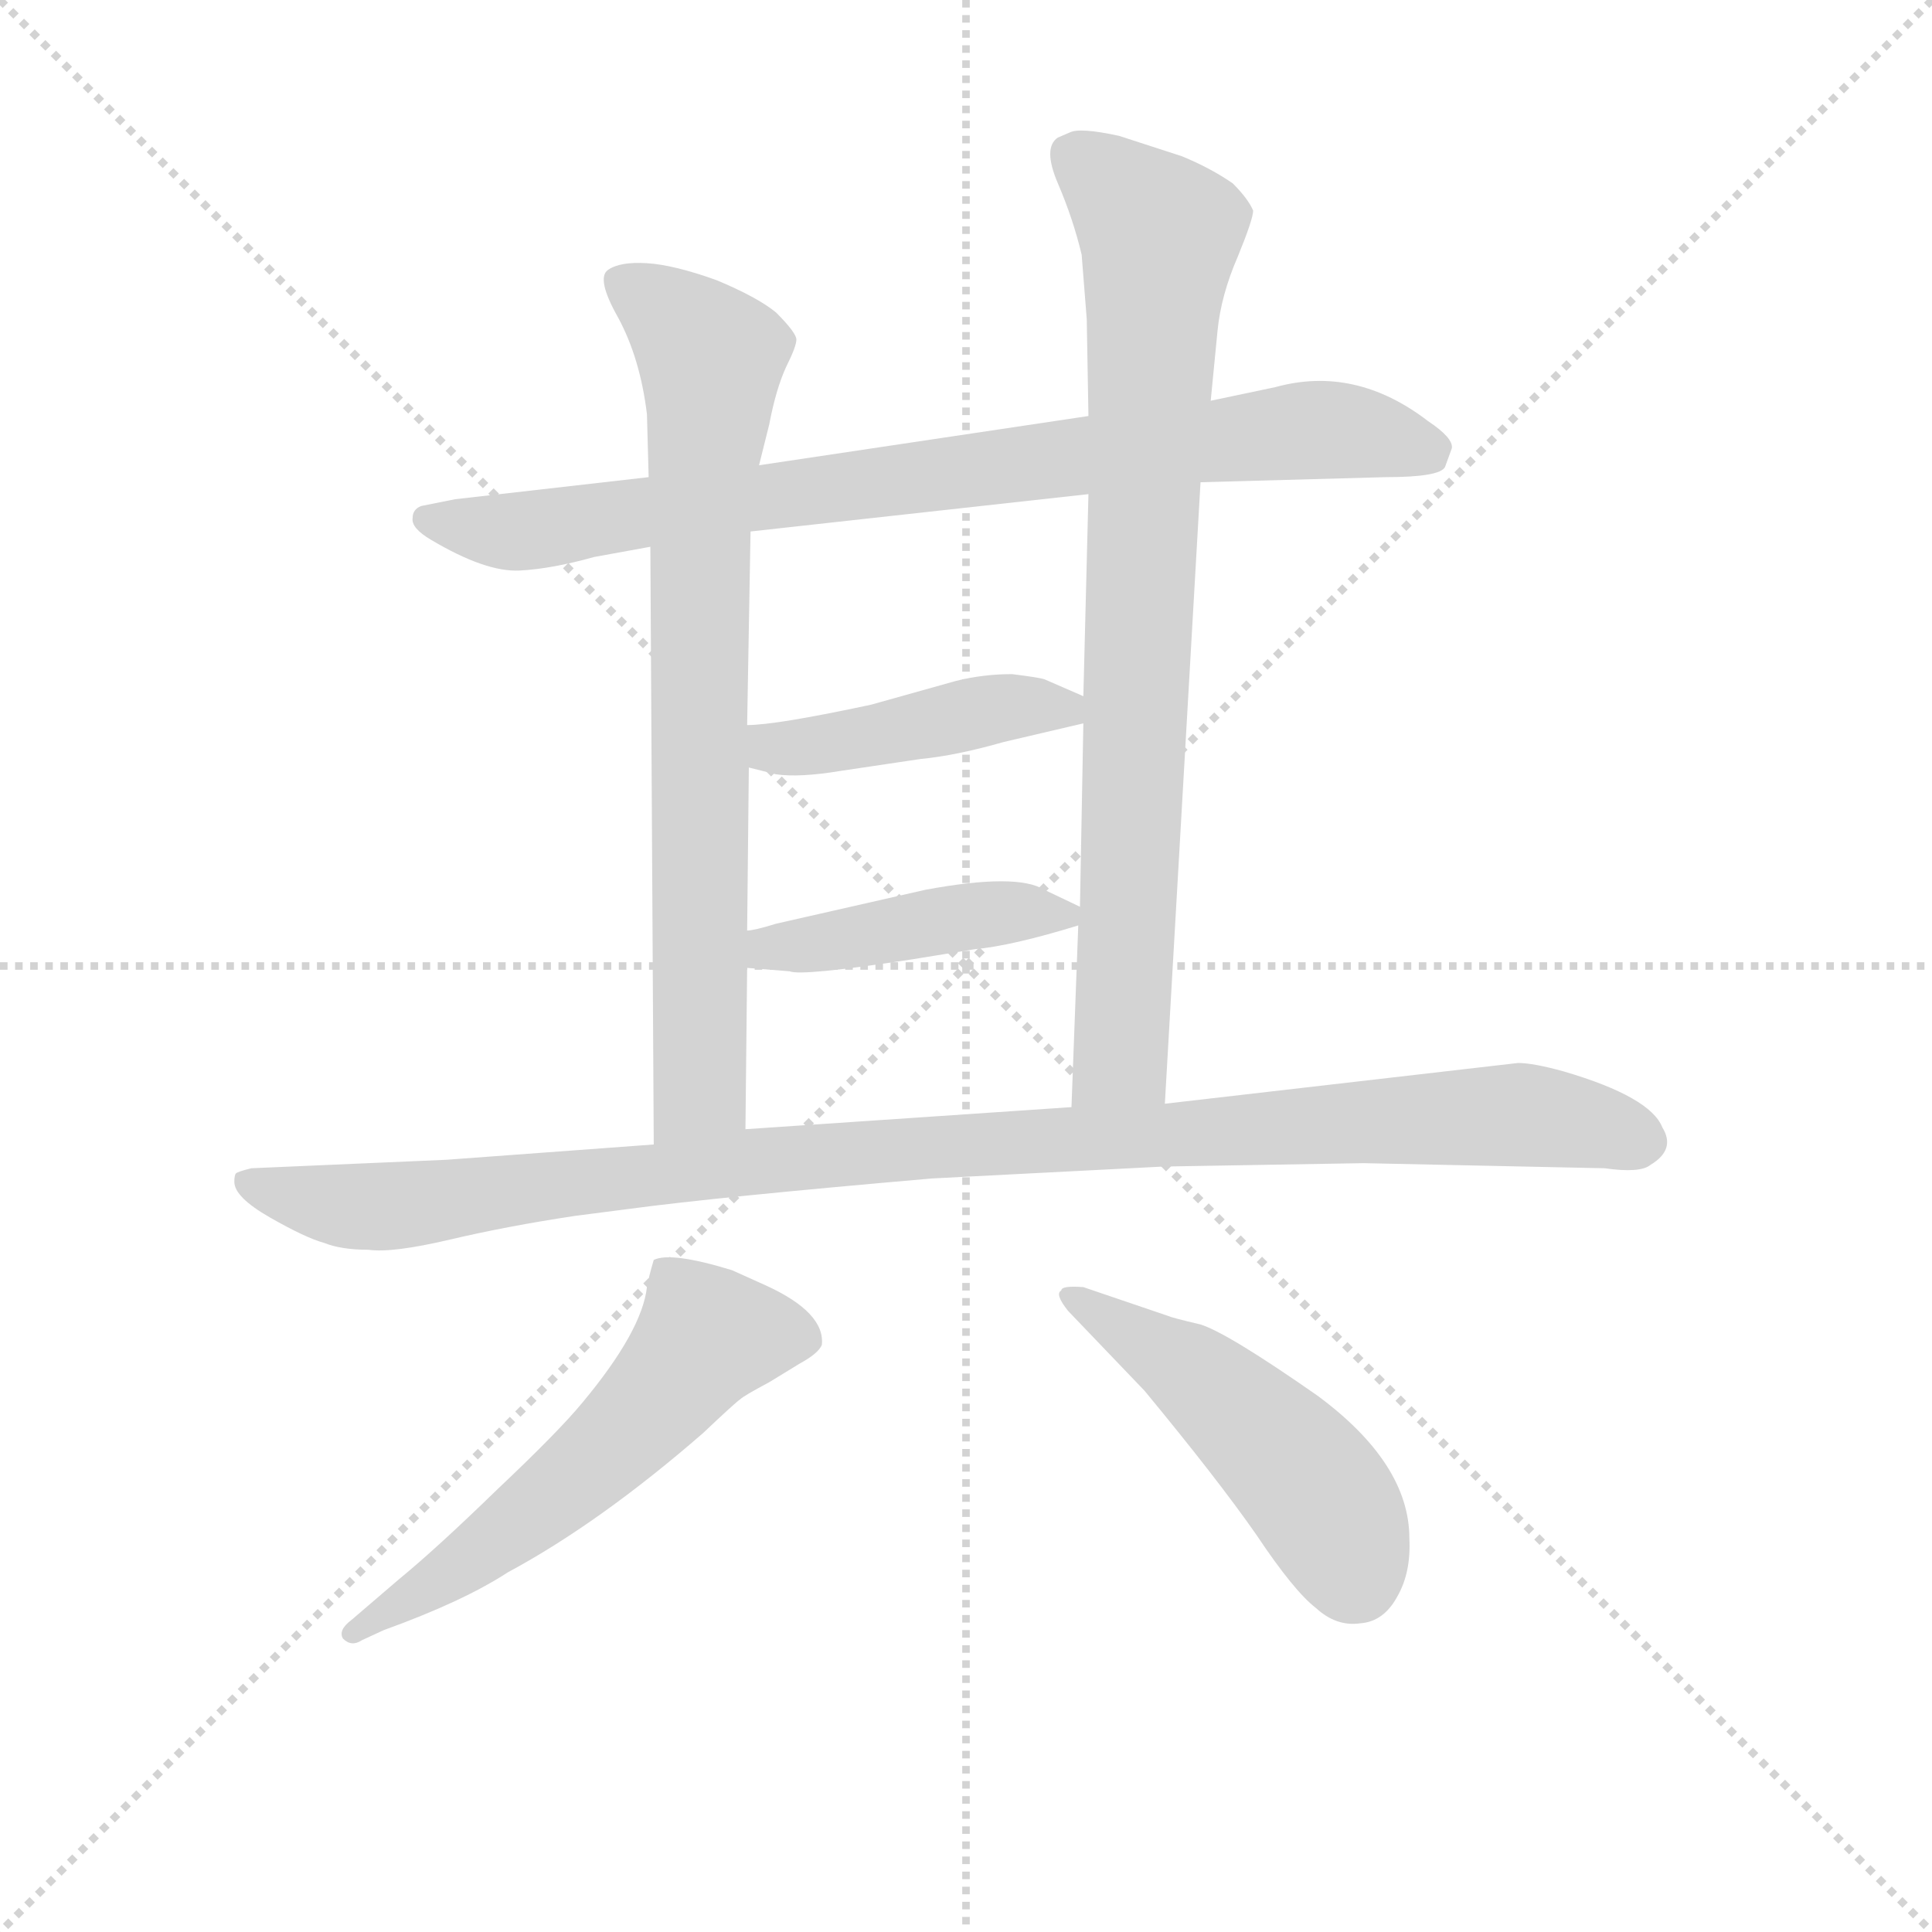 <svg version="1.1" viewBox="0 0 1024 1024" xmlns="http://www.w3.org/2000/svg">
  <g stroke="lightgray" stroke-dasharray="1,1" stroke-width="1" transform="scale(4, 4)">
    <line x1="0" y1="0" x2="256" y2="256"></line>
    <line x1="256" y1="0" x2="0" y2="256"></line>
    <line x1="128" y1="0" x2="128" y2="256"></line>
    <line x1="0" y1="128" x2="256" y2="128"></line>
  </g>
  <g transform="scale(0.9, -0.9) translate(50, -830)">
    <style type="text/css">
      
        @keyframes keyframes0 {
          from {
            stroke: blue;
            stroke-dashoffset: 852;
            stroke-width: 128;
          }
          73% {
            animation-timing-function: step-end;
            stroke: blue;
            stroke-dashoffset: 0;
            stroke-width: 128;
          }
          to {
            stroke: black;
            stroke-width: 1024;
          }
        }
        #make-me-a-hanzi-animation-0 {
          animation: keyframes0 0.943s both;
          animation-delay: 0s;
          animation-timing-function: linear;
        }
      
        @keyframes keyframes1 {
          from {
            stroke: blue;
            stroke-dashoffset: 788;
            stroke-width: 128;
          }
          72% {
            animation-timing-function: step-end;
            stroke: blue;
            stroke-dashoffset: 0;
            stroke-width: 128;
          }
          to {
            stroke: black;
            stroke-width: 1024;
          }
        }
        #make-me-a-hanzi-animation-1 {
          animation: keyframes1 0.891s both;
          animation-delay: 0.943s;
          animation-timing-function: linear;
        }
      
        @keyframes keyframes2 {
          from {
            stroke: blue;
            stroke-dashoffset: 841;
            stroke-width: 128;
          }
          73% {
            animation-timing-function: step-end;
            stroke: blue;
            stroke-dashoffset: 0;
            stroke-width: 128;
          }
          to {
            stroke: black;
            stroke-width: 1024;
          }
        }
        #make-me-a-hanzi-animation-2 {
          animation: keyframes2 0.934s both;
          animation-delay: 1.835s;
          animation-timing-function: linear;
        }
      
        @keyframes keyframes3 {
          from {
            stroke: blue;
            stroke-dashoffset: 448;
            stroke-width: 128;
          }
          59% {
            animation-timing-function: step-end;
            stroke: blue;
            stroke-dashoffset: 0;
            stroke-width: 128;
          }
          to {
            stroke: black;
            stroke-width: 1024;
          }
        }
        #make-me-a-hanzi-animation-3 {
          animation: keyframes3 0.615s both;
          animation-delay: 2.769s;
          animation-timing-function: linear;
        }
      
        @keyframes keyframes4 {
          from {
            stroke: blue;
            stroke-dashoffset: 441;
            stroke-width: 128;
          }
          59% {
            animation-timing-function: step-end;
            stroke: blue;
            stroke-dashoffset: 0;
            stroke-width: 128;
          }
          to {
            stroke: black;
            stroke-width: 1024;
          }
        }
        #make-me-a-hanzi-animation-4 {
          animation: keyframes4 0.609s both;
          animation-delay: 3.384s;
          animation-timing-function: linear;
        }
      
        @keyframes keyframes5 {
          from {
            stroke: blue;
            stroke-dashoffset: 1084;
            stroke-width: 128;
          }
          78% {
            animation-timing-function: step-end;
            stroke: blue;
            stroke-dashoffset: 0;
            stroke-width: 128;
          }
          to {
            stroke: black;
            stroke-width: 1024;
          }
        }
        #make-me-a-hanzi-animation-5 {
          animation: keyframes5 1.132s both;
          animation-delay: 3.993s;
          animation-timing-function: linear;
        }
      
        @keyframes keyframes6 {
          from {
            stroke: blue;
            stroke-dashoffset: 587;
            stroke-width: 128;
          }
          66% {
            animation-timing-function: step-end;
            stroke: blue;
            stroke-dashoffset: 0;
            stroke-width: 128;
          }
          to {
            stroke: black;
            stroke-width: 1024;
          }
        }
        #make-me-a-hanzi-animation-6 {
          animation: keyframes6 0.728s both;
          animation-delay: 5.125s;
          animation-timing-function: linear;
        }
      
        @keyframes keyframes7 {
          from {
            stroke: blue;
            stroke-dashoffset: 496;
            stroke-width: 128;
          }
          62% {
            animation-timing-function: step-end;
            stroke: blue;
            stroke-dashoffset: 0;
            stroke-width: 128;
          }
          to {
            stroke: black;
            stroke-width: 1024;
          }
        }
        #make-me-a-hanzi-animation-7 {
          animation: keyframes7 0.654s both;
          animation-delay: 5.852s;
          animation-timing-function: linear;
        }
      
    </style>
    
      <path d="M 657 546 L 766 549 Q 798 549 801 555 L 805 566 Q 806 572 791 582 Q 748 615 701 602 L 663 594 L 591 585 L 397 556 L 332 549 L 218 536 L 198 532 Q 193 530 193 525 Q 192 519 204 512 Q 236 493 256 494 Q 275 495 300 502 L 333 508 L 392 517 L 591 539 L 657 546 Z" fill="lightgray"></path>
    
      <path d="M 333 508 L 335 156 C 335 126 389 135 389 165 L 390 260 L 390 282 L 391 378 L 390 403 L 392 517 L 397 556 L 403 580 Q 407 601 413 614 Q 419 626 419 630 Q 419 634 407 646 Q 396 655 372 665 Q 347 674 331 675 Q 315 676 308 671 Q 301 666 314 643 Q 327 619 331 586 L 332 549 L 333 508 Z" fill="lightgray"></path>
    
      <path d="M 636 180 L 657 546 L 663 594 L 667 635 Q 669 656 679 679 Q 688 701 688 706 Q 685 713 676 722 Q 663 731 646 738 L 609 750 Q 586 755 580 752 L 573 749 Q 564 743 573 722 Q 582 701 587 680 L 590 642 L 591 585 L 591 539 L 588 420 L 588 404 L 586 296 L 585 285 L 581 178 C 580 148 634 150 636 180 Z" fill="lightgray"></path>
    
      <path d="M 391 378 L 407 374 Q 421 372 445 376 L 492 383 Q 513 385 541 393 L 588 404 C 612 410 612 410 588 420 L 565 430 Q 562 431 546 433 Q 529 433 513 429 L 463 415 Q 407 403 390 403 C 360 402 362 385 391 378 Z" fill="lightgray"></path>
    
      <path d="M 390 260 L 415 258 Q 422 255 487 265 L 524 271 Q 546 273 585 285 C 600 289 600 289 586 296 L 565 306 Q 549 316 495 306 L 407 286 Q 394 282 390 282 C 360 277 360 262 390 260 Z" fill="lightgray"></path>
    
      <path d="M 335 156 L 213 147 L 98 142 Q 90 140 89 139 Q 88 138 88 134 Q 88 125 109 113 Q 130 101 141 98 Q 151 94 167 94 Q 181 92 215 100 Q 249 108 289 114 L 320 118 Q 372 125 499 136 L 635 143 L 753 145 L 895 142 Q 916 139 922 144 Q 937 153 929 166 Q 922 184 871 199 Q 853 204 844 204 L 636 180 L 581 178 L 389 165 L 335 156 Z" fill="lightgray"></path>
    
      <path d="M 335 88 Q 332 78 331 72 Q 328 46 293 4 Q 279 -13 243 -47 Q 207 -82 185 -100 L 157 -124 Q 149 -130 152 -135 Q 157 -140 163 -136 L 176 -130 Q 223 -113 249 -96 Q 303 -67 364 -14 Q 383 4 386 6 Q 388 8 403 16 L 421 27 Q 432 33 434 38 Q 436 57 401 73 L 381 82 Q 345 93 335 88 Z" fill="lightgray"></path>
    
      <path d="M 638 55 L 588 72 Q 575 73 575 70 Q 571 68 579 58 L 624 11 Q 667 -41 690 -74 Q 712 -107 725 -117 Q 737 -128 751 -126 Q 765 -125 773 -110 Q 781 -96 780 -76 Q 780 -32 726 8 Q 673 45 657 50 Q 640 54 638 55 Z" fill="lightgray"></path>
    
    
      <clipPath id="make-me-a-hanzi-clip-0">
        <path d="M 657 546 L 766 549 Q 798 549 801 555 L 805 566 Q 806 572 791 582 Q 748 615 701 602 L 663 594 L 591 585 L 397 556 L 332 549 L 218 536 L 198 532 Q 193 530 193 525 Q 192 519 204 512 Q 236 493 256 494 Q 275 495 300 502 L 333 508 L 392 517 L 591 539 L 657 546 Z"></path>
      </clipPath>
      <path clip-path="url(#make-me-a-hanzi-clip-0)" d="M 201 524 L 260 517 L 725 577 L 792 565" fill="none" id="make-me-a-hanzi-animation-0" stroke-dasharray="724 1448" stroke-linecap="round"></path>
    
      <clipPath id="make-me-a-hanzi-clip-1">
        <path d="M 333 508 L 335 156 C 335 126 389 135 389 165 L 390 260 L 390 282 L 391 378 L 390 403 L 392 517 L 397 556 L 403 580 Q 407 601 413 614 Q 419 626 419 630 Q 419 634 407 646 Q 396 655 372 665 Q 347 674 331 675 Q 315 676 308 671 Q 301 666 314 643 Q 327 619 331 586 L 332 549 L 333 508 Z"></path>
      </clipPath>
      <path clip-path="url(#make-me-a-hanzi-clip-1)" d="M 316 664 L 363 626 L 369 610 L 362 516 L 362 188 L 341 164" fill="none" id="make-me-a-hanzi-animation-1" stroke-dasharray="660 1320" stroke-linecap="round"></path>
    
      <clipPath id="make-me-a-hanzi-clip-2">
        <path d="M 636 180 L 657 546 L 663 594 L 667 635 Q 669 656 679 679 Q 688 701 688 706 Q 685 713 676 722 Q 663 731 646 738 L 609 750 Q 586 755 580 752 L 573 749 Q 564 743 573 722 Q 582 701 587 680 L 590 642 L 591 585 L 591 539 L 588 420 L 588 404 L 586 296 L 585 285 L 581 178 C 580 148 634 150 636 180 Z"></path>
      </clipPath>
      <path clip-path="url(#make-me-a-hanzi-clip-2)" d="M 581 739 L 633 688 L 610 207 L 588 185" fill="none" id="make-me-a-hanzi-animation-2" stroke-dasharray="713 1426" stroke-linecap="round"></path>
    
      <clipPath id="make-me-a-hanzi-clip-3">
        <path d="M 391 378 L 407 374 Q 421 372 445 376 L 492 383 Q 513 385 541 393 L 588 404 C 612 410 612 410 588 420 L 565 430 Q 562 431 546 433 Q 529 433 513 429 L 463 415 Q 407 403 390 403 C 360 402 362 385 391 378 Z"></path>
      </clipPath>
      <path clip-path="url(#make-me-a-hanzi-clip-3)" d="M 395 397 L 413 389 L 541 413 L 576 413 L 581 408" fill="none" id="make-me-a-hanzi-animation-3" stroke-dasharray="320 640" stroke-linecap="round"></path>
    
      <clipPath id="make-me-a-hanzi-clip-4">
        <path d="M 390 260 L 415 258 Q 422 255 487 265 L 524 271 Q 546 273 585 285 C 600 289 600 289 586 296 L 565 306 Q 549 316 495 306 L 407 286 Q 394 282 390 282 C 360 277 360 262 390 260 Z"></path>
      </clipPath>
      <path clip-path="url(#make-me-a-hanzi-clip-4)" d="M 394 277 L 424 273 L 508 290 L 577 291" fill="none" id="make-me-a-hanzi-animation-4" stroke-dasharray="313 626" stroke-linecap="round"></path>
    
      <clipPath id="make-me-a-hanzi-clip-5">
        <path d="M 335 156 L 213 147 L 98 142 Q 90 140 89 139 Q 88 138 88 134 Q 88 125 109 113 Q 130 101 141 98 Q 151 94 167 94 Q 181 92 215 100 Q 249 108 289 114 L 320 118 Q 372 125 499 136 L 635 143 L 753 145 L 895 142 Q 916 139 922 144 Q 937 153 929 166 Q 922 184 871 199 Q 853 204 844 204 L 636 180 L 581 178 L 389 165 L 335 156 Z"></path>
      </clipPath>
      <path clip-path="url(#make-me-a-hanzi-clip-5)" d="M 95 135 L 172 119 L 457 152 L 750 170 L 846 174 L 917 158" fill="none" id="make-me-a-hanzi-animation-5" stroke-dasharray="956 1912" stroke-linecap="round"></path>
    
      <clipPath id="make-me-a-hanzi-clip-6">
        <path d="M 335 88 Q 332 78 331 72 Q 328 46 293 4 Q 279 -13 243 -47 Q 207 -82 185 -100 L 157 -124 Q 149 -130 152 -135 Q 157 -140 163 -136 L 176 -130 Q 223 -113 249 -96 Q 303 -67 364 -14 Q 383 4 386 6 Q 388 8 403 16 L 421 27 Q 432 33 434 38 Q 436 57 401 73 L 381 82 Q 345 93 335 88 Z"></path>
      </clipPath>
      <path clip-path="url(#make-me-a-hanzi-clip-6)" d="M 424 41 L 366 43 L 290 -40 L 206 -103 L 158 -131" fill="none" id="make-me-a-hanzi-animation-6" stroke-dasharray="459 918" stroke-linecap="round"></path>
    
      <clipPath id="make-me-a-hanzi-clip-7">
        <path d="M 638 55 L 588 72 Q 575 73 575 70 Q 571 68 579 58 L 624 11 Q 667 -41 690 -74 Q 712 -107 725 -117 Q 737 -128 751 -126 Q 765 -125 773 -110 Q 781 -96 780 -76 Q 780 -32 726 8 Q 673 45 657 50 Q 640 54 638 55 Z"></path>
      </clipPath>
      <path clip-path="url(#make-me-a-hanzi-clip-7)" d="M 582 66 L 650 23 L 696 -17 L 725 -48 L 748 -99" fill="none" id="make-me-a-hanzi-animation-7" stroke-dasharray="368 736" stroke-linecap="round"></path>
    
  </g>
</svg>